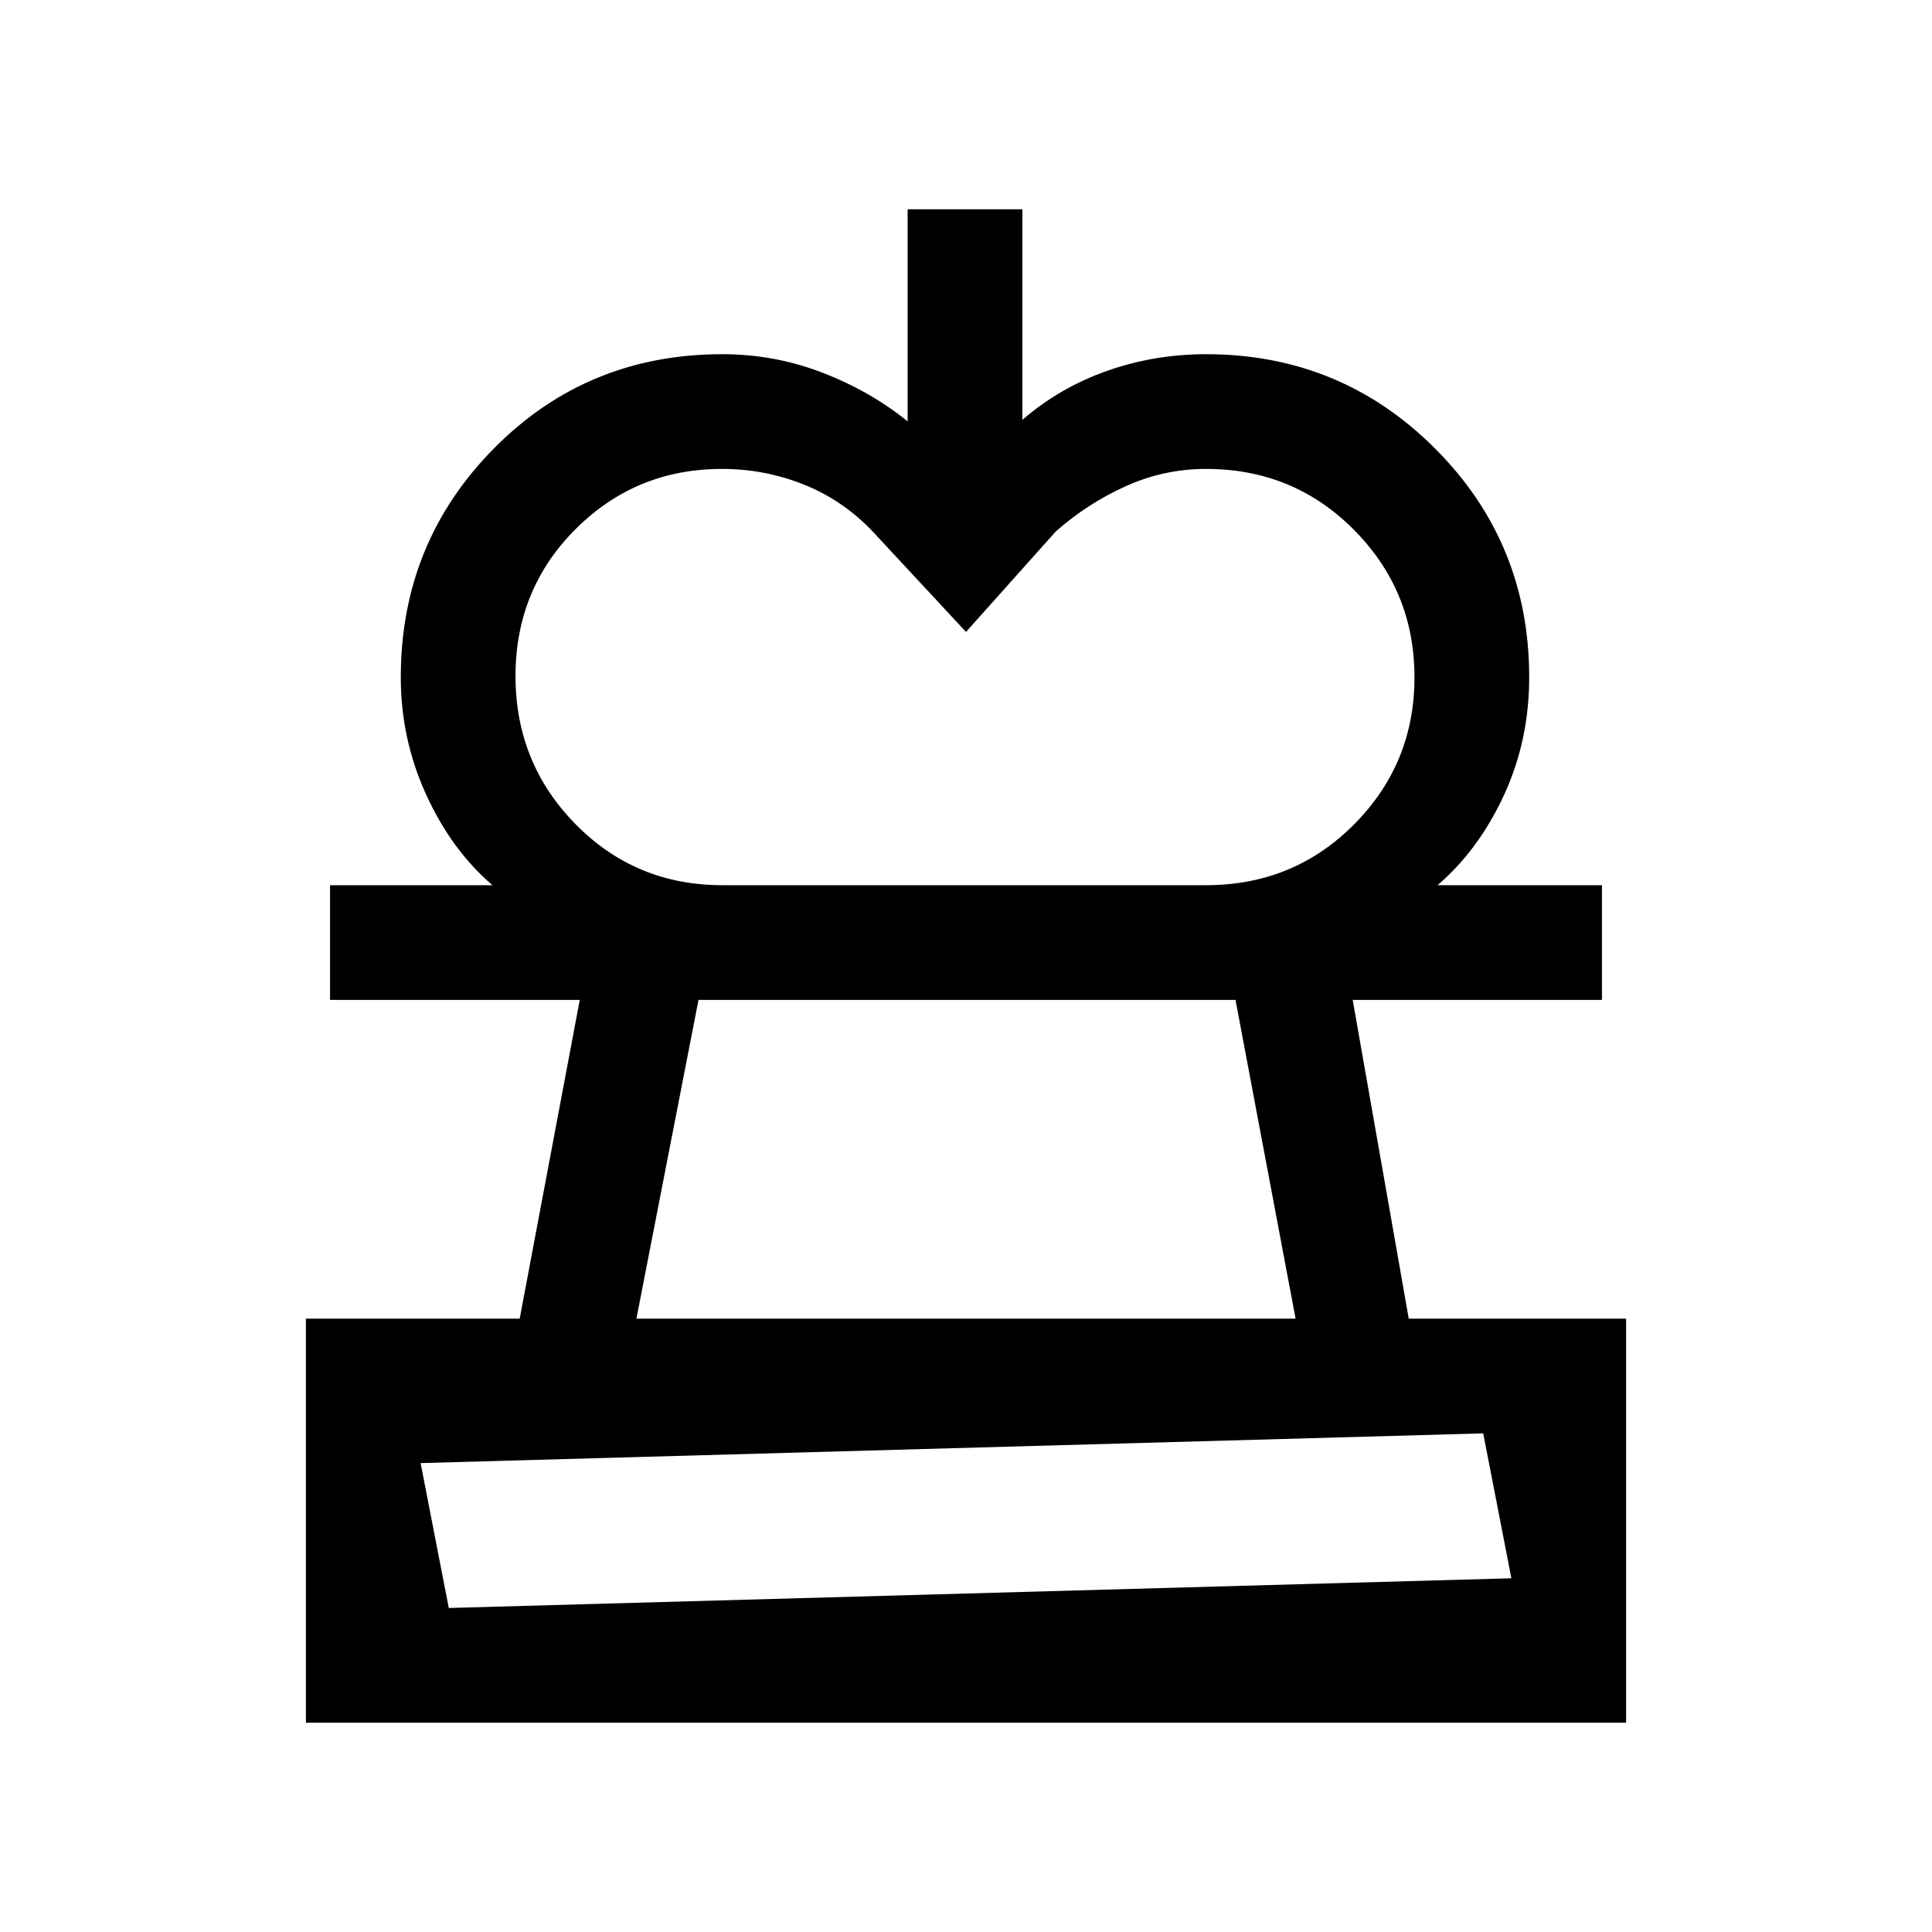 <svg xmlns="http://www.w3.org/2000/svg" height="20" viewBox="0 -960 960 960" width="20"><path d="m480-646-46.38-49.92q-14.77-15.54-34.22-23.31-19.44-7.77-40.64-7.77-42.77 0-72.69 29.85-29.92 29.85-29.92 73.08 0 43.22 29.81 73.57 29.8 30.35 72.96 30.35H244.69q-20.43-17.55-32.98-45.1-12.56-27.54-12.56-58.21 0-66.89 46.28-113.72Q291.71-784 358.92-784q25.93 0 49.71 9.17 23.79 9.17 42.37 24.21V-856h57v104.62q18.77-16.16 42.24-24.39 23.47-8.23 49.07-8.23 66.89 0 113.71 46.82 46.83 46.83 46.83 113.72 0 31.43-12.56 58.6-12.55 27.16-32.98 44.71h-115q43.48 0 73.51-30.2 30.03-30.19 30.03-73.12 0-42.93-30.05-73.23-30.04-30.3-73.54-30.3-20.89 0-40 8.65-19.11 8.66-34.64 22.43L480-646ZM152-104v-200.77h106.23l29.85-158.38H164v-57h632v57H672.15L700-304.77h108V-104H152Zm57-129 14 72 528-14.77-14-72L209-233Zm107.23-71.77h327.54l-29.85-158.38H347.08l-30.85 158.38ZM480-161Zm-.77-302.15Z"/></svg>